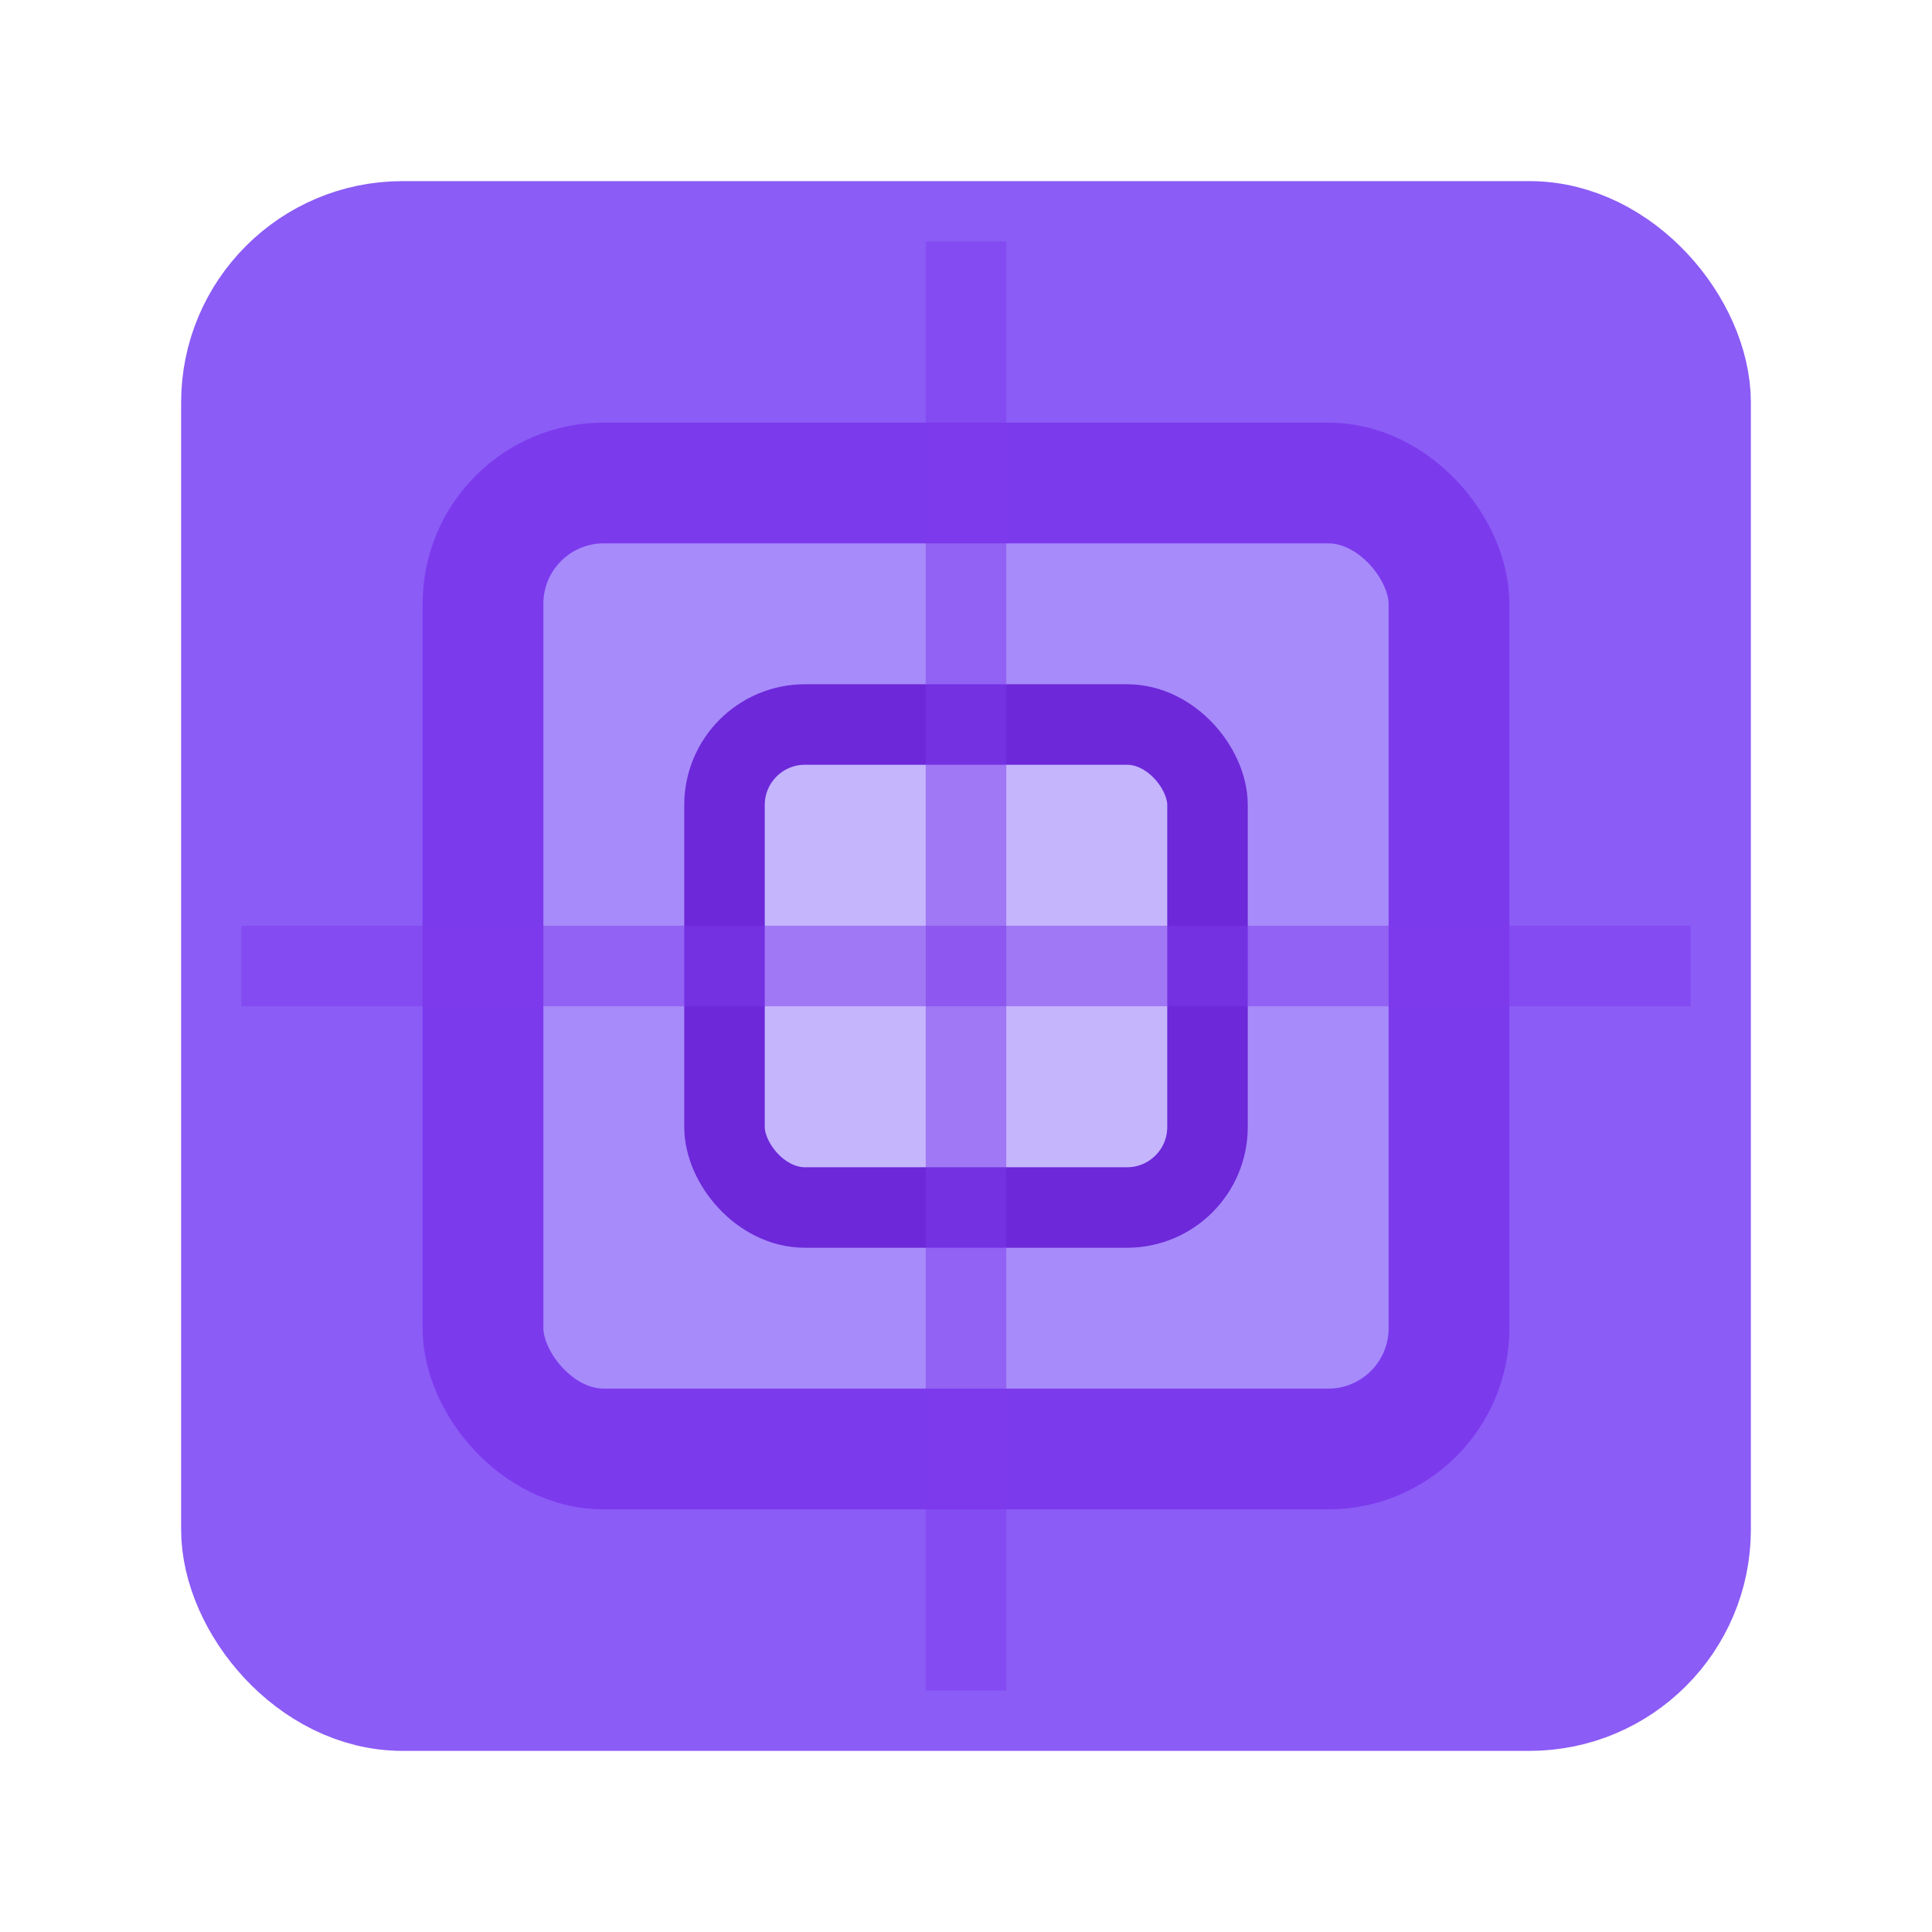 <svg width="24" height="24" viewBox="0 0 24 24" fill="none" xmlns="http://www.w3.org/2000/svg">
<rect x="3" y="3" width="18" height="18" rx="2" fill="#8B5CF6" stroke="#8B5CF6" stroke-width="1.5"/>
<rect x="6" y="6" width="12" height="12" rx="1.5" fill="#A78BFA" stroke="#7C3AED" stroke-width="1.5"/>
<rect x="9" y="9" width="6" height="6" rx="1" fill="#C4B5FD" stroke="#6D28D9" stroke-width="1"/>
<line x1="3" y1="12" x2="21" y2="12" stroke="#7C3AED" stroke-width="1" opacity="0.5"/>
<line x1="12" y1="3" x2="12" y2="21" stroke="#7C3AED" stroke-width="1" opacity="0.5"/>
</svg>